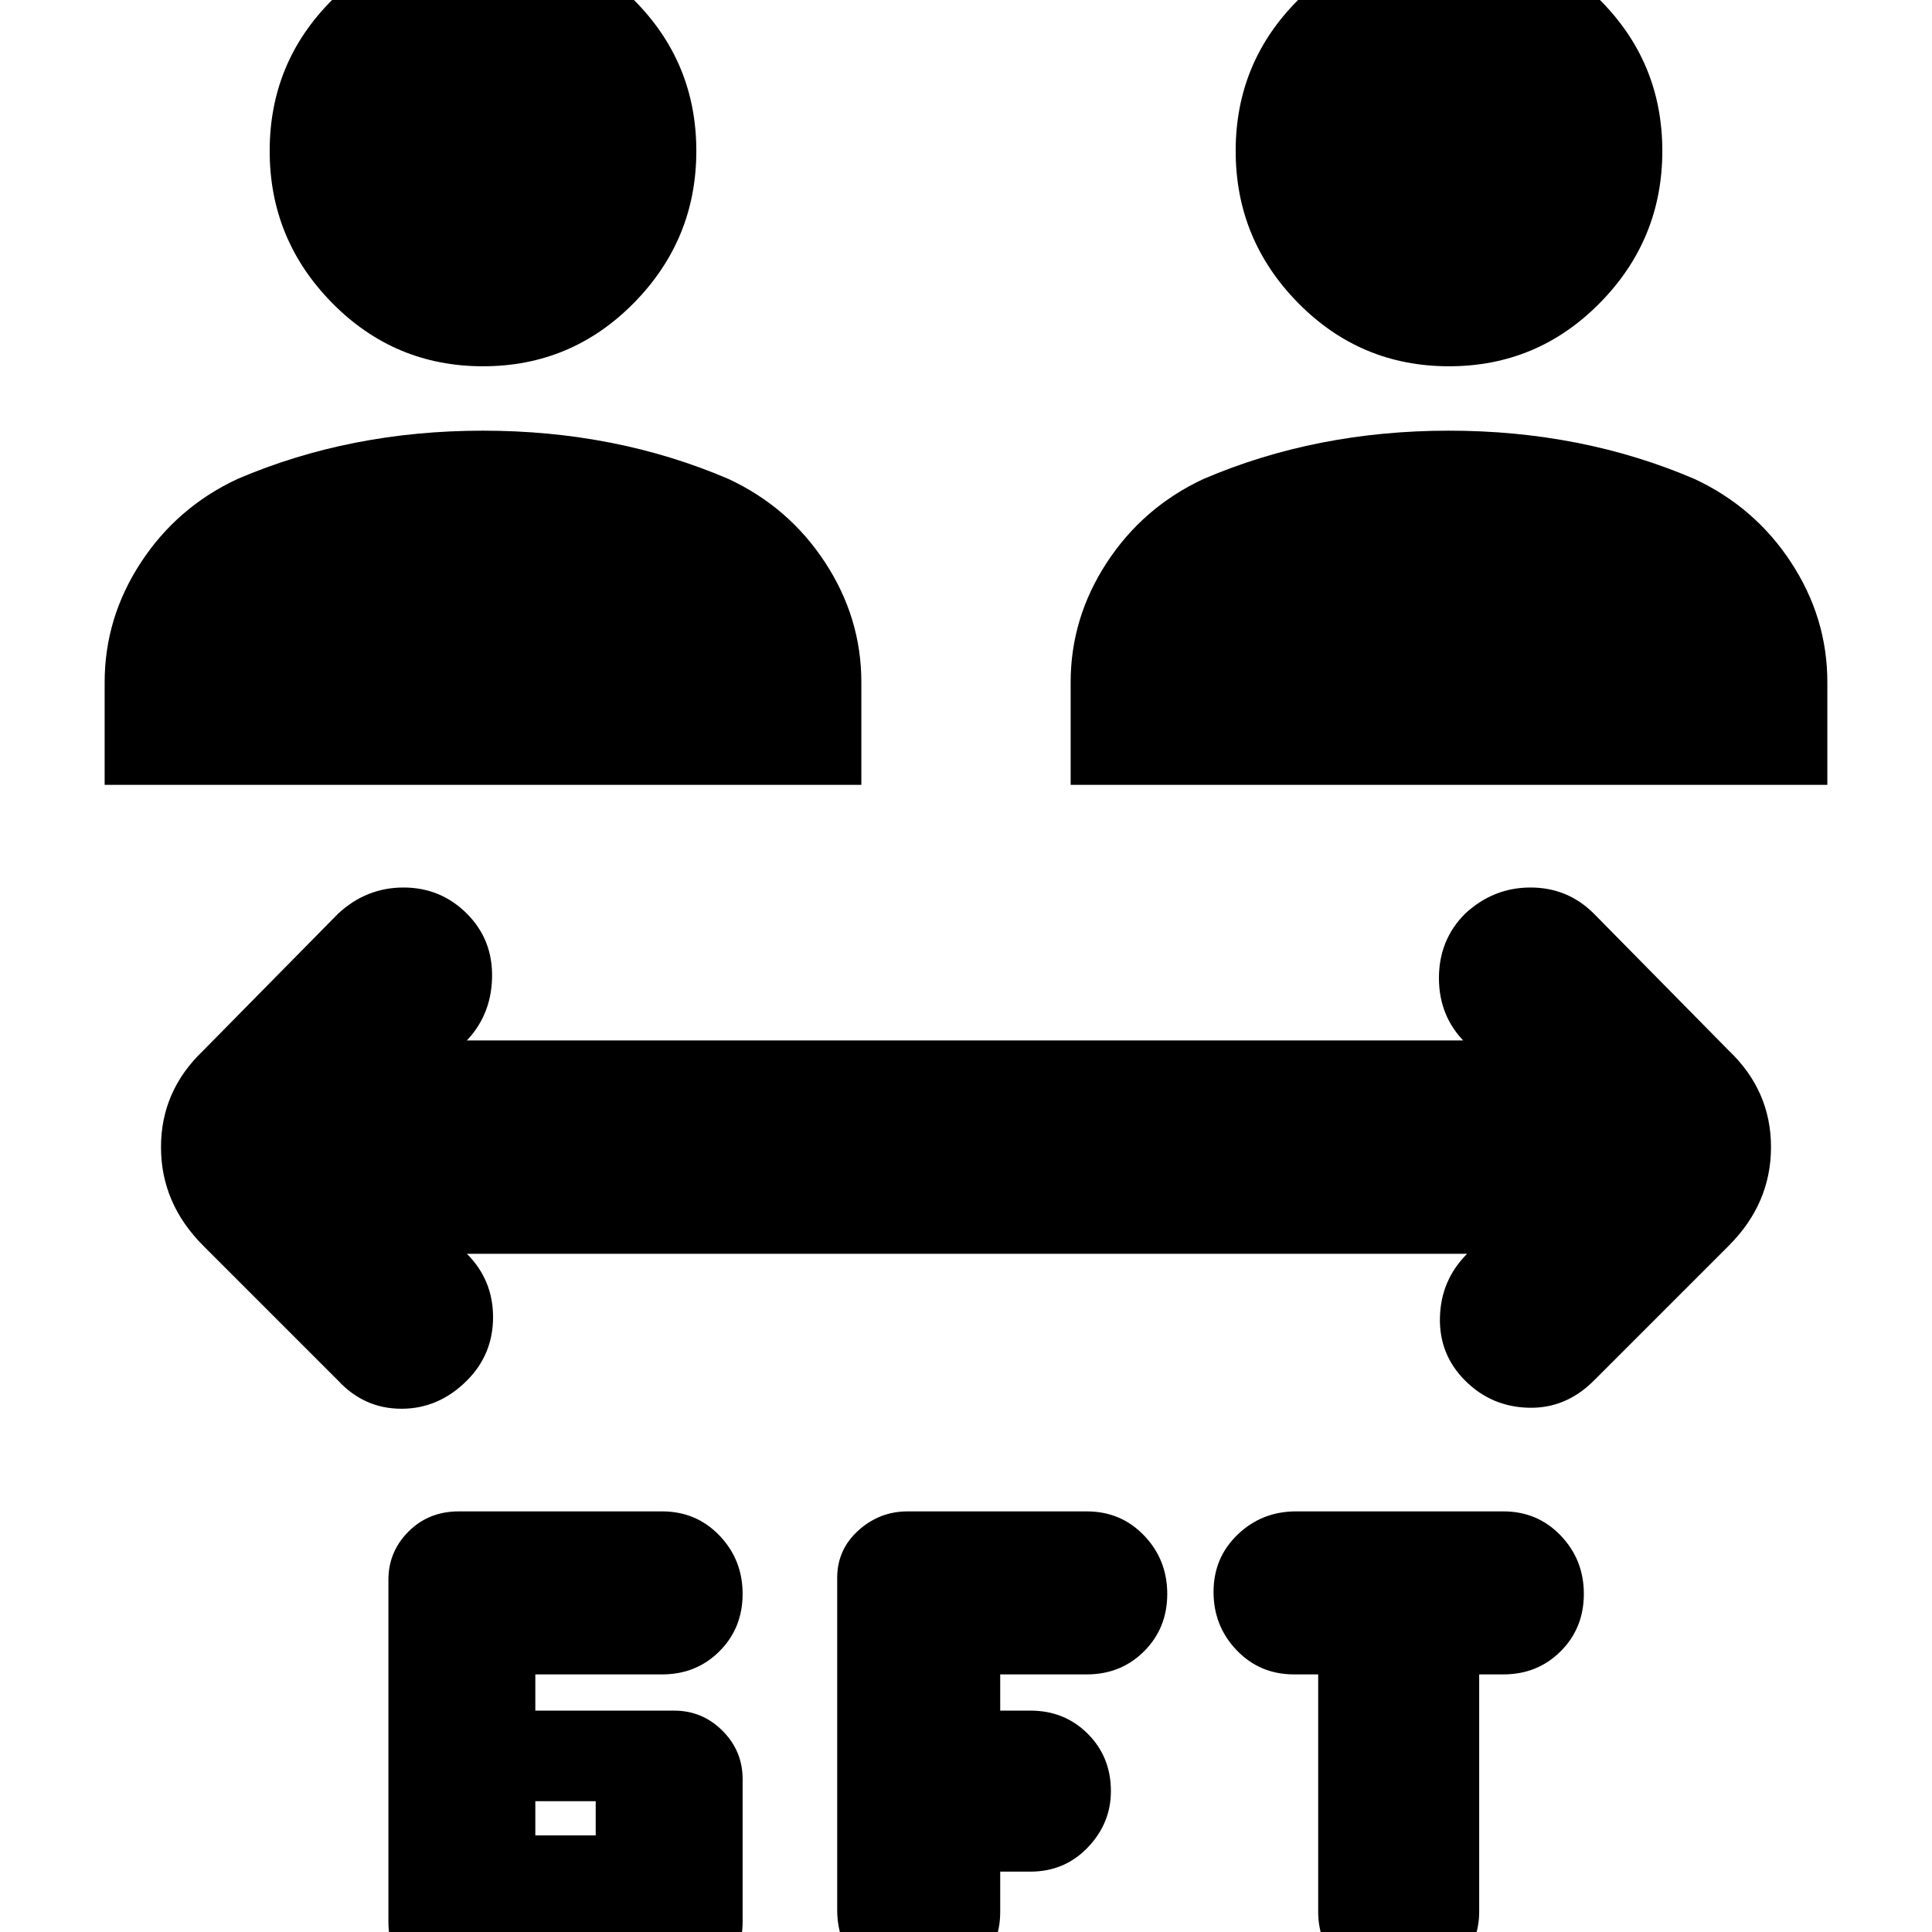 <svg xmlns="http://www.w3.org/2000/svg" height="24" viewBox="0 -960 960 960" width="24"><path d="M228 30q-15 0-25-10T193-5v-170q0-14 10-24t25-10h101q17 0 28.5 12t11.5 29q0 17-11.5 28.5T329-128h-63v18h69q14 0 24 10t10 24v71q0 15-10 25t-24 10H228Zm269-60v20q0 17-12 28.5T456 30q-17 0-28.5-12T416-11v-165q0-14 10.5-23.5T451-209h89q17 0 28.5 12t11.5 29q0 17-11.5 28.5T540-128h-43v18h15q17 0 28.5 11.5T552-70q0 16-11.5 28T512-30h-15Zm158-98h-12q-17 0-28.5-12T603-169q0-17 12-28.5t29-11.5h103q17 0 28.5 12t11.5 29q0 17-11.5 28.5T747-128h-12v118q0 16-12 28t-28 12q-17 0-28.5-12T655-10v-118ZM266-48h30v-17h-30v17Zm-34-289q13 13 13 31.5T232-274q-14 14-32.5 14T168-274l-67-67q-21-21-21-49t21-48l67-68q14-13 32.5-13t31.5 13q13 13 12.5 32T231-442l1-1h496v1q-13-13-13-32t13-32q14-13 32.5-13t31.5 13l67 68q21 20 21 48t-21 49l-67 67q-14 14-32.5 13.5T728-274q-13-13-12.5-31.5T729-337H232ZM52-570v-51q0-32 18-59.5t48-41.5q28-12 58.5-18t63.5-6q33 0 63.5 6t58.5 18q30 14 48 41.5t18 59.5v51H52Zm480 0v-51q0-32 18-59.5t48-41.5q28-12 58.5-18t63.5-6q33 0 63.5 6t58.5 18q30 14 48 41.5t18 59.5v51H532ZM240-778q-44 0-75-31.5T134-885q0-44 31-75t75-31q44 0 75 31t31 75q0 44-31 75.5T240-778Zm480 0q-44 0-75-31.5T614-885q0-44 31-75t75-31q44 0 75 31t31 75q0 44-31 75.5T720-778Z"/></svg>